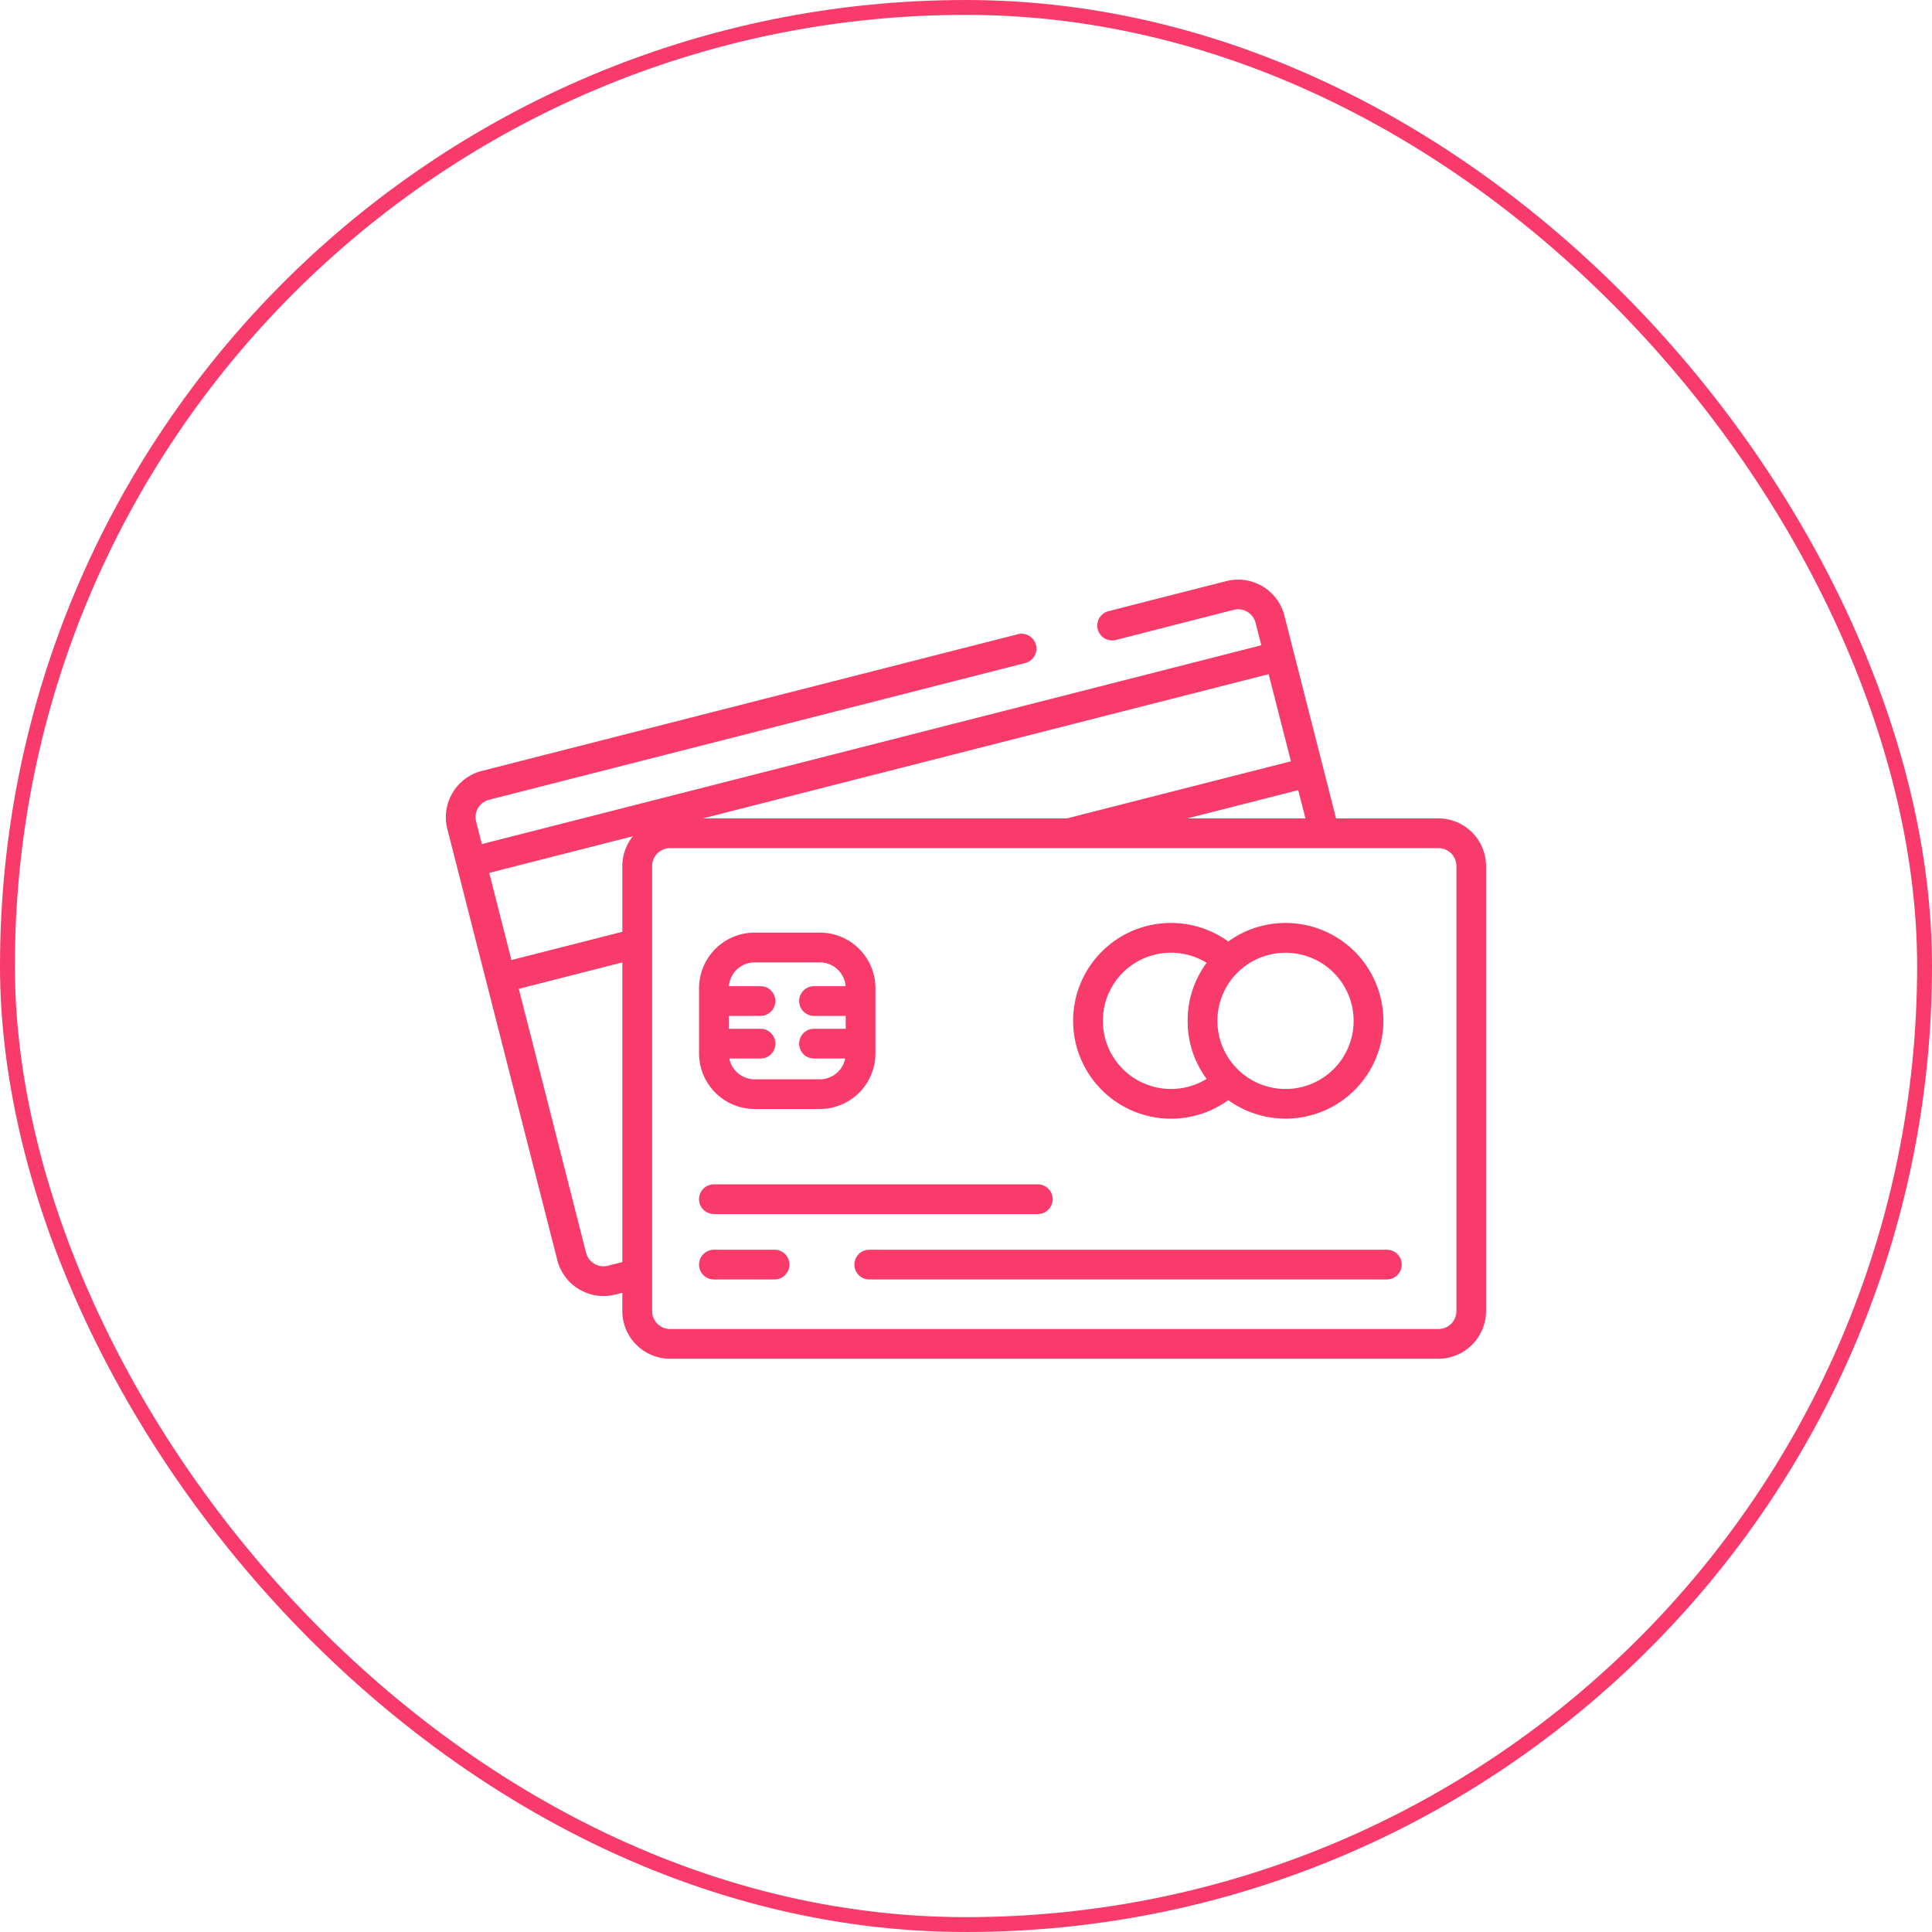 <svg xmlns="http://www.w3.org/2000/svg" width="130" height="130" viewBox="0 0 130 130"><defs><style>.a,.d{fill:none;}.a{stroke:#f83b6a;}.b{fill:#f83b6a;}.c{stroke:none;}</style></defs><g transform="translate(-745 -1200)"><g class="a" transform="translate(745 1200)"><rect class="c" width="130" height="130" rx="65"/><rect class="d" x="0.5" y="0.5" width="129" height="129" rx="64.5"/></g><g transform="translate(775 1174.734)"><g transform="translate(0 64.266)"><g transform="translate(0 0)"><path class="b" d="M66.79,80.334H59.9L56.423,66.683a3.214,3.214,0,0,0-3.9-2.317l-7.936,2.024a1,1,0,1,0,.494,1.939L53.014,66.3a1.211,1.211,0,0,1,1.471.873l.386,1.512L2.424,82.063l-.386-1.512a1.21,1.21,0,0,1,.873-1.471l36.074-9.2a1,1,0,0,0-.494-1.939l-36.075,9.2A3.214,3.214,0,0,0,.1,81.045l7.4,29.011a3.208,3.208,0,0,0,3.9,2.317l.474-.121v1.231a3.214,3.214,0,0,0,3.21,3.21h51.7a3.214,3.214,0,0,0,3.21-3.21V83.544A3.214,3.214,0,0,0,66.79,80.334ZM11.875,110.188l-.968.247a1.211,1.211,0,0,1-1.471-.873L4.908,91.8l6.967-1.777v20.161Zm0-26.644v4.419l-7.461,1.9L2.919,84l9.664-2.464A3.2,3.2,0,0,0,11.875,83.544Zm45.964-3.21H49.888l7.466-1.9Zm-2.475-9.706,1.5,5.864L41.792,80.334H17.3ZM66.79,114.693h-51.7a1.211,1.211,0,0,1-1.21-1.21V83.544a1.211,1.211,0,0,1,1.21-1.21h51.7A1.211,1.211,0,0,1,68,83.544v29.939h0A1.211,1.211,0,0,1,66.79,114.693Z" transform="translate(0 -64.266)"/></g></g><g transform="translate(17.038 104.957)"><path class="b" d="M147.413,361.895H125.619a1,1,0,0,0,0,2h21.794a1,1,0,0,0,0-2Z" transform="translate(-124.619 -361.895)"/></g><g transform="translate(42.212 87.369)"><path class="b" d="M323.035,233.249a6.547,6.547,0,0,0-3.85,1.248,6.585,6.585,0,1,0,0,10.675,6.583,6.583,0,1,0,3.85-11.922Zm-6.577,6.9c0,.026,0,.051,0,.077q.007.126.019.251c0,.019,0,.039.006.058a6.491,6.491,0,0,0,1.245,3.207,4.584,4.584,0,1,1,0-7.81,6.492,6.492,0,0,0-1.245,3.207c0,.019,0,.039-.006.058q-.012.125-.019.251c0,.026,0,.051,0,.077,0,.1-.008.208-.008.312S316.454,240.042,316.459,240.146Zm6.577,4.272a4.569,4.569,0,0,1-3.215-1.321l-.051-.051c-.038-.039-.076-.078-.113-.118l-.03-.033c-.043-.048-.086-.1-.127-.147h0a4.576,4.576,0,0,1,0-5.828h0c.041-.05.084-.1.127-.147l.03-.033c.037-.04.075-.08.113-.119l.05-.05a4.583,4.583,0,1,1,3.215,7.848Z" transform="translate(-308.747 -233.249)"/></g><g transform="translate(17.038 88.019)"><g transform="translate(0 0)"><path class="b" d="M132.748,238.006h-4.387a3.745,3.745,0,0,0-3.741,3.741v4.387a3.745,3.745,0,0,0,3.741,3.741h4.387a3.745,3.745,0,0,0,3.741-3.741v-4.387A3.745,3.745,0,0,0,132.748,238.006Zm1.741,6.472h-2.134a1,1,0,1,0,0,2h2.1a1.744,1.744,0,0,1-1.706,1.4h-4.387a1.743,1.743,0,0,1-1.706-1.4h2.1a1,1,0,1,0,0-2H126.62v-.867h2.134a1,1,0,0,0,0-2h-2.127a1.742,1.742,0,0,1,1.734-1.6h4.387a1.742,1.742,0,0,1,1.734,1.6h-2.127a1,1,0,1,0,0,2h2.134Z" transform="translate(-124.62 -238.006)"/></g></g><g transform="translate(27.49 109.358)"><g transform="translate(0 0)"><path class="b" d="M236.9,394.085H202.071a1,1,0,0,0,0,2H236.9a1,1,0,0,0,0-2Z" transform="translate(-201.071 -394.085)"/></g></g><g transform="translate(17.038 109.358)"><g transform="translate(0 0)"><path class="b" d="M129.7,394.085H125.62a1,1,0,0,0,0,2H129.7a1,1,0,0,0,0-2Z" transform="translate(-124.62 -394.085)"/></g></g></g></g></svg>